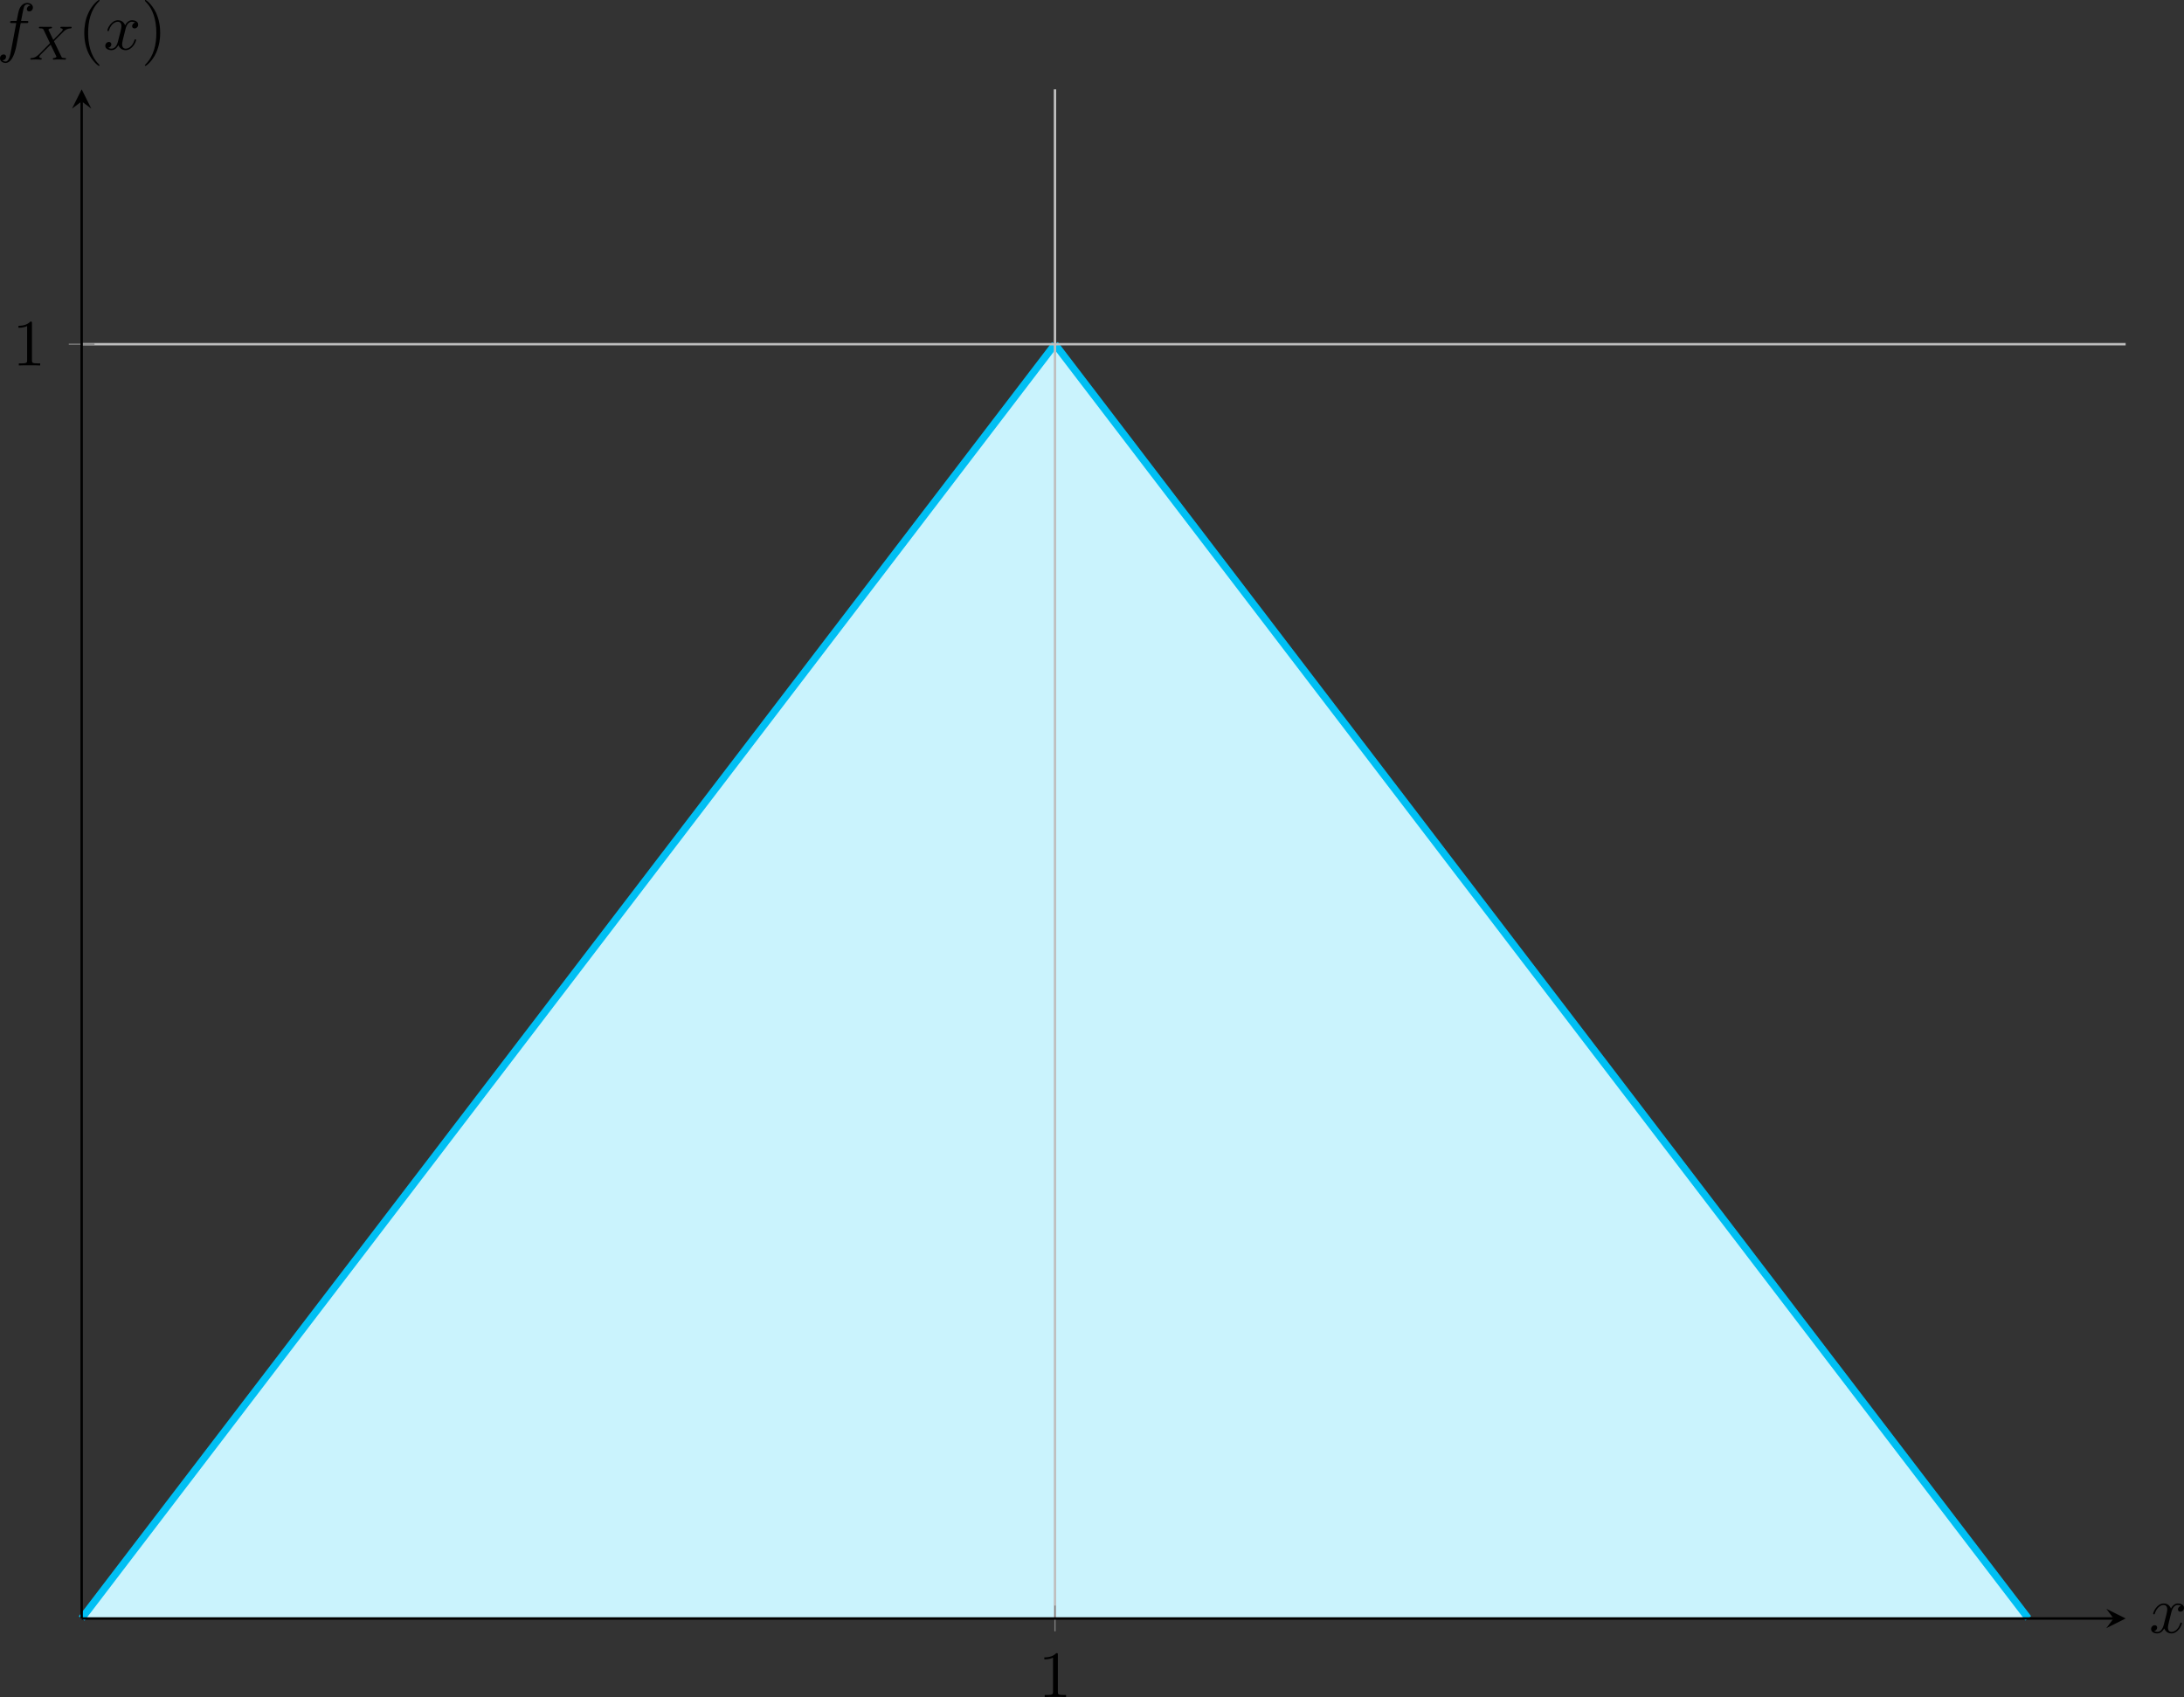 <?xml version="1.0" encoding="UTF-8" standalone="no"?>
<svg
   width="360.987pt"
   height="280.568pt"
   viewBox="0 0 360.987 280.568"
   version="1.1"
   id="svg28"
   xmlns:xlink="http://www.w3.org/1999/xlink"
   xmlns="http://www.w3.org/2000/svg"
   xmlns:svg="http://www.w3.org/2000/svg">
  <rect x="0" y="0" width="360.987" height="280.568" fill="#333333" stroke="none"/>
  <defs
     id="defs9">
    <g
       id="g9">
      <symbol
         overflow="visible"
         id="glyph0-0">
        <path
           style="stroke:none"
           d=""
           id="path1" />
      </symbol>
      <symbol
         overflow="visible"
         id="glyph0-1">
        <path
           style="stroke:none"
           d="m 3.203,-6.984 c 0,-0.25 0,-0.281 -0.25,-0.281 C 2.281,-6.562 1.312,-6.562 0.969,-6.562 v 0.328 c 0.219,0 0.859,0 1.438,-0.281 v 5.656 c 0,0.391 -0.047,0.516 -1.016,0.516 H 1.031 V 0 c 0.391,-0.031 1.328,-0.031 1.766,-0.031 0.438,0 1.391,0 1.766,0.031 V -0.344 H 4.219 c -0.984,0 -1.016,-0.109 -1.016,-0.516 z m 0,0"
           id="path2" />
      </symbol>
      <symbol
         overflow="visible"
         id="glyph0-2">
        <path
           style="stroke:none"
           d="m 3.609,2.625 c 0,-0.047 0,-0.062 -0.188,-0.25 C 2.062,1 1.719,-1.062 1.719,-2.719 c 0,-1.906 0.406,-3.797 1.75,-5.172 0.141,-0.125 0.141,-0.141 0.141,-0.188 0,-0.062 -0.047,-0.094 -0.109,-0.094 -0.109,0 -1.094,0.734 -1.734,2.125 -0.562,1.188 -0.688,2.406 -0.688,3.328 0,0.844 0.125,2.156 0.719,3.391 C 2.453,2.016 3.391,2.719 3.5,2.719 3.562,2.719 3.609,2.688 3.609,2.625 Z m 0,0"
           id="path3" />
      </symbol>
      <symbol
         overflow="visible"
         id="glyph0-3">
        <path
           style="stroke:none"
           d="m 3.156,-2.719 c 0,-0.859 -0.125,-2.172 -0.719,-3.406 -0.656,-1.344 -1.594,-2.047 -1.703,-2.047 -0.062,0 -0.109,0.031 -0.109,0.094 0,0.047 0,0.062 0.203,0.266 1.062,1.078 1.688,2.812 1.688,5.094 0,1.859 -0.406,3.781 -1.75,5.156 C 0.625,2.562 0.625,2.578 0.625,2.625 c 0,0.062 0.047,0.094 0.109,0.094 0.109,0 1.094,-0.734 1.734,-2.125 0.547,-1.188 0.688,-2.406 0.688,-3.312 z m 0,0"
           id="path4" />
      </symbol>
      <symbol
         overflow="visible"
         id="glyph1-0">
        <path
           style="stroke:none"
           d=""
           id="path5" />
      </symbol>
      <symbol
         overflow="visible"
         id="glyph1-1">
        <path
           style="stroke:none"
           d="m 3.641,-3.297 c 0.062,-0.281 0.312,-1.281 1.078,-1.281 0.062,0 0.312,0 0.547,0.141 C 4.969,-4.391 4.75,-4.109 4.75,-3.844 c 0,0.172 0.109,0.375 0.406,0.375 0.25,0 0.594,-0.203 0.594,-0.625 0,-0.578 -0.641,-0.734 -1.016,-0.734 -0.641,0 -1.016,0.578 -1.141,0.844 -0.281,-0.734 -0.875,-0.844 -1.188,-0.844 -1.125,0 -1.75,1.422 -1.75,1.688 0,0.109 0.109,0.109 0.125,0.109 0.094,0 0.125,-0.016 0.141,-0.125 0.375,-1.156 1.094,-1.422 1.469,-1.422 0.203,0 0.594,0.094 0.594,0.734 0,0.328 -0.188,1.062 -0.594,2.594 -0.172,0.672 -0.562,1.125 -1.031,1.125 -0.078,0 -0.328,0 -0.547,-0.141 0.266,-0.047 0.5,-0.281 0.5,-0.578 0,-0.297 -0.234,-0.391 -0.391,-0.391 -0.328,0 -0.609,0.281 -0.609,0.641 0,0.5 0.547,0.719 1.031,0.719 0.719,0 1.109,-0.766 1.141,-0.828 C 2.625,-0.312 3.016,0.125 3.672,0.125 c 1.109,0 1.734,-1.406 1.734,-1.688 0,-0.109 -0.094,-0.109 -0.125,-0.109 -0.094,0 -0.125,0.047 -0.141,0.125 C 4.781,-0.375 4.031,-0.125 3.688,-0.125 c -0.422,0 -0.594,-0.344 -0.594,-0.719 0,-0.234 0.062,-0.469 0.172,-0.953 z m 0,0"
           id="path6" />
      </symbol>
      <symbol
         overflow="visible"
         id="glyph1-2">
        <path
           style="stroke:none"
           d="m 4,-4.359 h 0.938 c 0.219,0 0.328,0 0.328,-0.219 0,-0.125 -0.109,-0.125 -0.297,-0.125 H 4.062 L 4.297,-5.938 C 4.344,-6.172 4.5,-6.953 4.562,-7.078 c 0.094,-0.203 0.281,-0.375 0.516,-0.375 0.031,0 0.328,0 0.531,0.203 -0.484,0.047 -0.594,0.422 -0.594,0.594 0,0.25 0.203,0.375 0.406,0.375 0.281,0 0.594,-0.234 0.594,-0.656 0,-0.5 -0.5,-0.75 -0.938,-0.75 -0.375,0 -1.062,0.188 -1.391,1.281 -0.062,0.219 -0.094,0.328 -0.359,1.703 h -0.75 c -0.219,0 -0.328,0 -0.328,0.203 0,0.141 0.094,0.141 0.297,0.141 h 0.719 l -0.812,4.312 C 2.25,1 2.078,2 1.5,2 1.469,2 1.188,2 0.984,1.797 c 0.5,-0.031 0.594,-0.422 0.594,-0.594 0,-0.25 -0.188,-0.375 -0.406,-0.375 -0.281,0 -0.594,0.234 -0.594,0.656 0,0.484 0.484,0.75 0.922,0.75 0.609,0 1.047,-0.641 1.234,-1.062 0.359,-0.688 0.609,-2 0.609,-2.078 z m 0,0"
           id="path7" />
      </symbol>
      <symbol
         overflow="visible"
         id="glyph2-0">
        <path
           style="stroke:none"
           d=""
           id="path8" />
      </symbol>
      <symbol
         overflow="visible"
         id="glyph2-1">
        <path
           style="stroke:none"
           d="M 4.156,-3.047 C 4.547,-3.438 5.672,-4.594 5.859,-4.75 6.203,-5 6.406,-5.141 6.969,-5.172 c 0.047,-0.016 0.109,-0.062 0.109,-0.156 0,-0.078 -0.062,-0.109 -0.109,-0.109 -0.078,0 -0.125,0.016 -0.75,0.016 -0.594,0 -0.812,-0.016 -0.844,-0.016 -0.031,0 -0.156,0 -0.156,0.141 0,0.016 0,0.109 0.109,0.125 0.062,0 0.281,0.016 0.281,0.203 0,0.047 -0.047,0.141 -0.109,0.203 L 5.484,-4.719 C 5.453,-4.703 5.453,-4.688 5.375,-4.609 l -1.328,1.344 -0.812,-1.688 c 0.109,-0.188 0.344,-0.219 0.453,-0.219 0.031,0 0.141,-0.016 0.141,-0.156 0,-0.062 -0.047,-0.109 -0.125,-0.109 -0.078,0 -0.375,0.016 -0.453,0.016 -0.047,0 -0.344,0 -0.516,0 -0.75,0 -0.844,-0.016 -0.906,-0.016 -0.031,0 -0.156,0 -0.156,0.141 0,0.125 0.094,0.125 0.219,0.125 0.406,0 0.469,0.078 0.547,0.219 L 3.5,-2.719 1.859,-1.047 c -0.469,0.469 -0.844,0.75 -1.406,0.781 C 0.344,-0.25 0.25,-0.25 0.25,-0.109 0.25,-0.062 0.297,0 0.375,0 0.438,0 0.516,-0.031 1.125,-0.031 1.703,-0.031 1.938,0 1.969,0 c 0.047,0 0.172,0 0.172,-0.156 0,-0.016 -0.016,-0.094 -0.125,-0.109 -0.156,0 -0.266,-0.062 -0.266,-0.203 0,-0.125 0.094,-0.234 0.203,-0.359 0.141,-0.141 0.562,-0.562 0.844,-0.844 0.188,-0.172 0.625,-0.641 0.812,-0.812 l 0.922,1.906 C 4.562,-0.5 4.562,-0.5 4.562,-0.484 c 0,0.062 -0.156,0.203 -0.422,0.219 -0.062,0 -0.172,0.016 -0.172,0.156 0,0 0.016,0.109 0.141,0.109 0.078,0 0.375,-0.016 0.453,-0.031 H 5.078 C 5.812,-0.031 5.922,0 6,0 c 0.031,0 0.141,0 0.141,-0.156 0,-0.109 -0.094,-0.109 -0.219,-0.109 -0.438,0 -0.484,-0.094 -0.531,-0.219 z m 0,0"
           id="path9" />
      </symbol>
    </g>
  </defs>
  <g
     id="surface1"
     transform="translate(-117.191,-227.016)">
    <path
       style="fill:#caf3fd;fill-opacity:1;fill-rule:nonzero;stroke:none"
       d="m 130.688,494.594 4.875,-6.387 1.621,-2.125 3.25,-4.258 1.625,-2.125 4.875,-6.387 1.625,-2.125 3.25,-4.258 1.625,-2.125 4.875,-6.387 1.625,-2.125 3.25,-4.258 1.625,-2.125 4.875,-6.387 1.625,-2.125 3.25,-4.258 1.625,-2.125 4.875,-6.387 1.625,-2.125 3.25,-4.258 1.625,-2.125 1.625,-2.129 1.621,-2.129 1.625,-2.129 1.625,-2.125 3.25,-4.258 1.625,-2.125 4.875,-6.387 1.625,-2.125 3.25,-4.258 1.625,-2.125 4.875,-6.387 1.625,-2.125 3.25,-4.258 1.625,-2.125 4.875,-6.387 1.625,-2.125 3.25,-4.258 1.625,-2.125 4.875,-6.387 1.625,-2.125 3.25,-4.258 1.621,-2.125 4.875,-6.387 1.625,-2.125 3.25,-4.258 1.625,-2.125 4.875,-6.387 1.625,-2.125 3.25,-4.258 1.625,-2.125 3.25,-4.258 1.625,-2.125 4.875,-6.387 1.625,-2.125 3.25,-4.258 1.625,-2.125 4.875,-6.387 1.625,-2.125 1.625,-2.129 v 210.652 z m 0,0"
       id="path10" />
    <path
       style="fill:none;stroke:#00bff3;stroke-width:1.196;stroke-linecap:butt;stroke-linejoin:miter;stroke-miterlimit:10;stroke-opacity:1"
       d="m 0.002,-0.002 4.875,6.387 1.621,2.125 3.25,4.258 1.625,2.125 4.875,6.387 1.625,2.125 3.25,4.258 1.625,2.125 4.875,6.387 1.625,2.125 3.25,4.258 1.625,2.125 4.875,6.387 1.625,2.125 3.25,4.258 1.625,2.125 4.875,6.387 1.625,2.125 3.25,4.258 1.625,2.125 1.625,2.129 1.621,2.129 1.625,2.129 1.625,2.125 3.25,4.258 1.625,2.125 4.875,6.387 1.625,2.125 3.25,4.258 1.625,2.125 4.875,6.387 1.625,2.125 3.25,4.258 1.625,2.125 4.875,6.387 1.625,2.125 3.25,4.258 1.625,2.125 4.875,6.387 1.625,2.125 3.25,4.258 1.621,2.125 4.875,6.387 1.625,2.125 3.25,4.258 1.625,2.125 4.875,6.387 1.625,2.125 3.25,4.258 1.625,2.125 3.25,4.258 1.625,2.125 4.875,6.387 1.625,2.125 3.25,4.258 1.625,2.125 4.875,6.387 1.625,2.125 1.625,2.129"
       transform="matrix(1,0,0,-1,130.686,494.592)"
       id="path11" />
    <path
       style="fill:#caf3fd;fill-opacity:1;fill-rule:nonzero;stroke:none"
       d="m 291.566,283.922 1.625,2.125 3.25,4.258 1.625,2.125 3.25,4.258 1.625,2.125 1.625,2.129 1.621,2.129 1.625,2.129 1.625,2.125 3.25,4.258 1.625,2.125 4.875,6.387 1.625,2.125 3.25,4.258 1.625,2.125 4.875,6.387 1.625,2.125 3.25,4.258 1.625,2.125 4.875,6.387 1.625,2.125 3.25,4.258 1.625,2.125 4.875,6.387 1.625,2.125 1.621,2.129 1.625,2.129 1.625,2.125 3.25,4.258 1.625,2.125 4.875,6.387 1.625,2.125 3.25,4.258 1.625,2.125 4.875,6.387 1.625,2.125 3.25,4.258 1.625,2.125 4.875,6.387 1.625,2.125 3.25,4.258 1.625,2.125 4.875,6.387 1.625,2.125 1.621,2.129 1.625,2.129 1.625,2.125 4.875,6.387 1.625,2.125 3.25,4.258 1.625,2.125 3.25,4.258 1.625,2.125 4.875,6.387 1.625,2.125 3.25,4.258 1.625,2.125 4.875,6.387 1.625,2.125 3.25,4.258 1.625,2.125 3.25,4.258 v 0.023 H 291.566 Z m 0,0"
       id="path12" />
    <path
       style="fill:none;stroke:#00bff3;stroke-width:1.196;stroke-linecap:butt;stroke-linejoin:miter;stroke-miterlimit:10;stroke-opacity:1"
       d="m 160.88,210.67 1.625,-2.125 3.25,-4.258 1.625,-2.125 3.25,-4.258 1.625,-2.125 1.625,-2.129 1.621,-2.129 1.625,-2.129 1.625,-2.125 3.25,-4.258 1.625,-2.125 4.875,-6.387 1.625,-2.125 3.25,-4.258 1.625,-2.125 4.875,-6.387 1.625,-2.125 3.25,-4.258 1.625,-2.125 4.875,-6.387 1.625,-2.125 3.25,-4.258 1.625,-2.125 4.875,-6.387 1.625,-2.125 1.621,-2.129 1.625,-2.129 1.625,-2.125 3.25,-4.258 1.625,-2.125 4.875,-6.387 1.625,-2.125 3.25,-4.258 1.625,-2.125 4.875,-6.387 1.625,-2.125 3.25,-4.258 1.625,-2.125 4.875,-6.387 1.625,-2.125 3.25,-4.258 1.625,-2.125 4.875,-6.387 1.625,-2.125 1.621,-2.129 1.625,-2.129 1.625,-2.125 4.875,-6.387 1.625,-2.125 3.25,-4.258 1.625,-2.125 3.25,-4.258 1.625,-2.125 4.875,-6.387 1.625,-2.125 3.25,-4.258 1.625,-2.125 4.875,-6.387 1.625,-2.125 3.25,-4.258 1.625,-2.125 3.25,-4.258"
       transform="matrix(1,0,0,-1,130.686,494.592)"
       id="path13" />
    <path
       style="fill:none;stroke:#bfbfbf;stroke-width:0.399;stroke-linecap:butt;stroke-linejoin:miter;stroke-miterlimit:10;stroke-opacity:1"
       d="M 160.88,-0.002 V 252.807"
       transform="matrix(1,0,0,-1,130.686,494.592)"
       id="path14" />
    <path
       style="fill:none;stroke:#bfbfbf;stroke-width:0.399;stroke-linecap:butt;stroke-linejoin:miter;stroke-miterlimit:10;stroke-opacity:1"
       d="M 0.002,210.67 H 337.845"
       transform="matrix(1,0,0,-1,130.686,494.592)"
       id="path15" />
    <path
       style="fill:none;stroke:#7f7f7f;stroke-width:0.199;stroke-linecap:butt;stroke-linejoin:miter;stroke-miterlimit:10;stroke-opacity:1"
       d="M 160.88,-2.127 V 2.127"
       transform="matrix(1,0,0,-1,130.686,494.592)"
       id="path16" />
    <path
       style="fill:none;stroke:#7f7f7f;stroke-width:0.199;stroke-linecap:butt;stroke-linejoin:miter;stroke-miterlimit:10;stroke-opacity:1"
       d="M -2.127,210.67 H 2.127"
       transform="matrix(1,0,0,-1,130.686,494.592)"
       id="path17" />
    <path
       style="fill:none;stroke:#000000;stroke-width:0.399;stroke-linecap:butt;stroke-linejoin:miter;stroke-miterlimit:10;stroke-opacity:1"
       d="M 0.002,-0.002 H 335.853"
       transform="matrix(1,0,0,-1,130.686,494.592)"
       id="path18" />
    <path
       style="fill:#000000;fill-opacity:1;fill-rule:nonzero;stroke:none"
       d="m 468.531,494.594 -3.188,-1.598 1.195,1.598 -1.195,1.594"
       id="path19" />
    <path
       style="fill:none;stroke:#000000;stroke-width:0.399;stroke-linecap:butt;stroke-linejoin:miter;stroke-miterlimit:10;stroke-opacity:1"
       d="M 0.002,-0.002 V 250.815"
       transform="matrix(1,0,0,-1,130.686,494.592)"
       id="path20" />
    <path
       style="fill:#000000;fill-opacity:1;fill-rule:nonzero;stroke:none"
       d="m 130.688,241.785 -1.594,3.188 1.594,-1.195 1.594,1.195"
       id="path21" />
    <g
       style="fill:#000000;fill-opacity:1"
       id="g21">
      <use
         xlink:href="#glyph0-1"
         x="288.836"
         y="507.584"
         id="use21" />
    </g>
    <g
       style="fill:#000000;fill-opacity:1"
       id="g22">
      <use
         xlink:href="#glyph0-1"
         x="119.27"
         y="287.438"
         id="use22" />
    </g>
    <g
       style="fill:#000000;fill-opacity:1"
       id="g23">
      <use
         xlink:href="#glyph1-1"
         x="472.428"
         y="496.941"
         id="use23" />
    </g>
    <g
       style="fill:#000000;fill-opacity:1"
       id="g24">
      <use
         xlink:href="#glyph1-2"
         x="116.613"
         y="235.188"
         id="use24" />
    </g>
    <g
       style="fill:#000000;fill-opacity:1"
       id="g25">
      <use
         xlink:href="#glyph2-1"
         x="121.954"
         y="236.877"
         id="use25" />
    </g>
    <g
       style="fill:#000000;fill-opacity:1"
       id="g26">
      <use
         xlink:href="#glyph0-2"
         x="130.039"
         y="235.188"
         id="use26" />
    </g>
    <g
       style="fill:#000000;fill-opacity:1"
       id="g27">
      <use
         xlink:href="#glyph1-1"
         x="134.281"
         y="235.188"
         id="use27" />
    </g>
    <g
       style="fill:#000000;fill-opacity:1"
       id="g28">
      <use
         xlink:href="#glyph0-3"
         x="140.516"
         y="235.188"
         id="use28" />
    </g>
  </g>
</svg>
